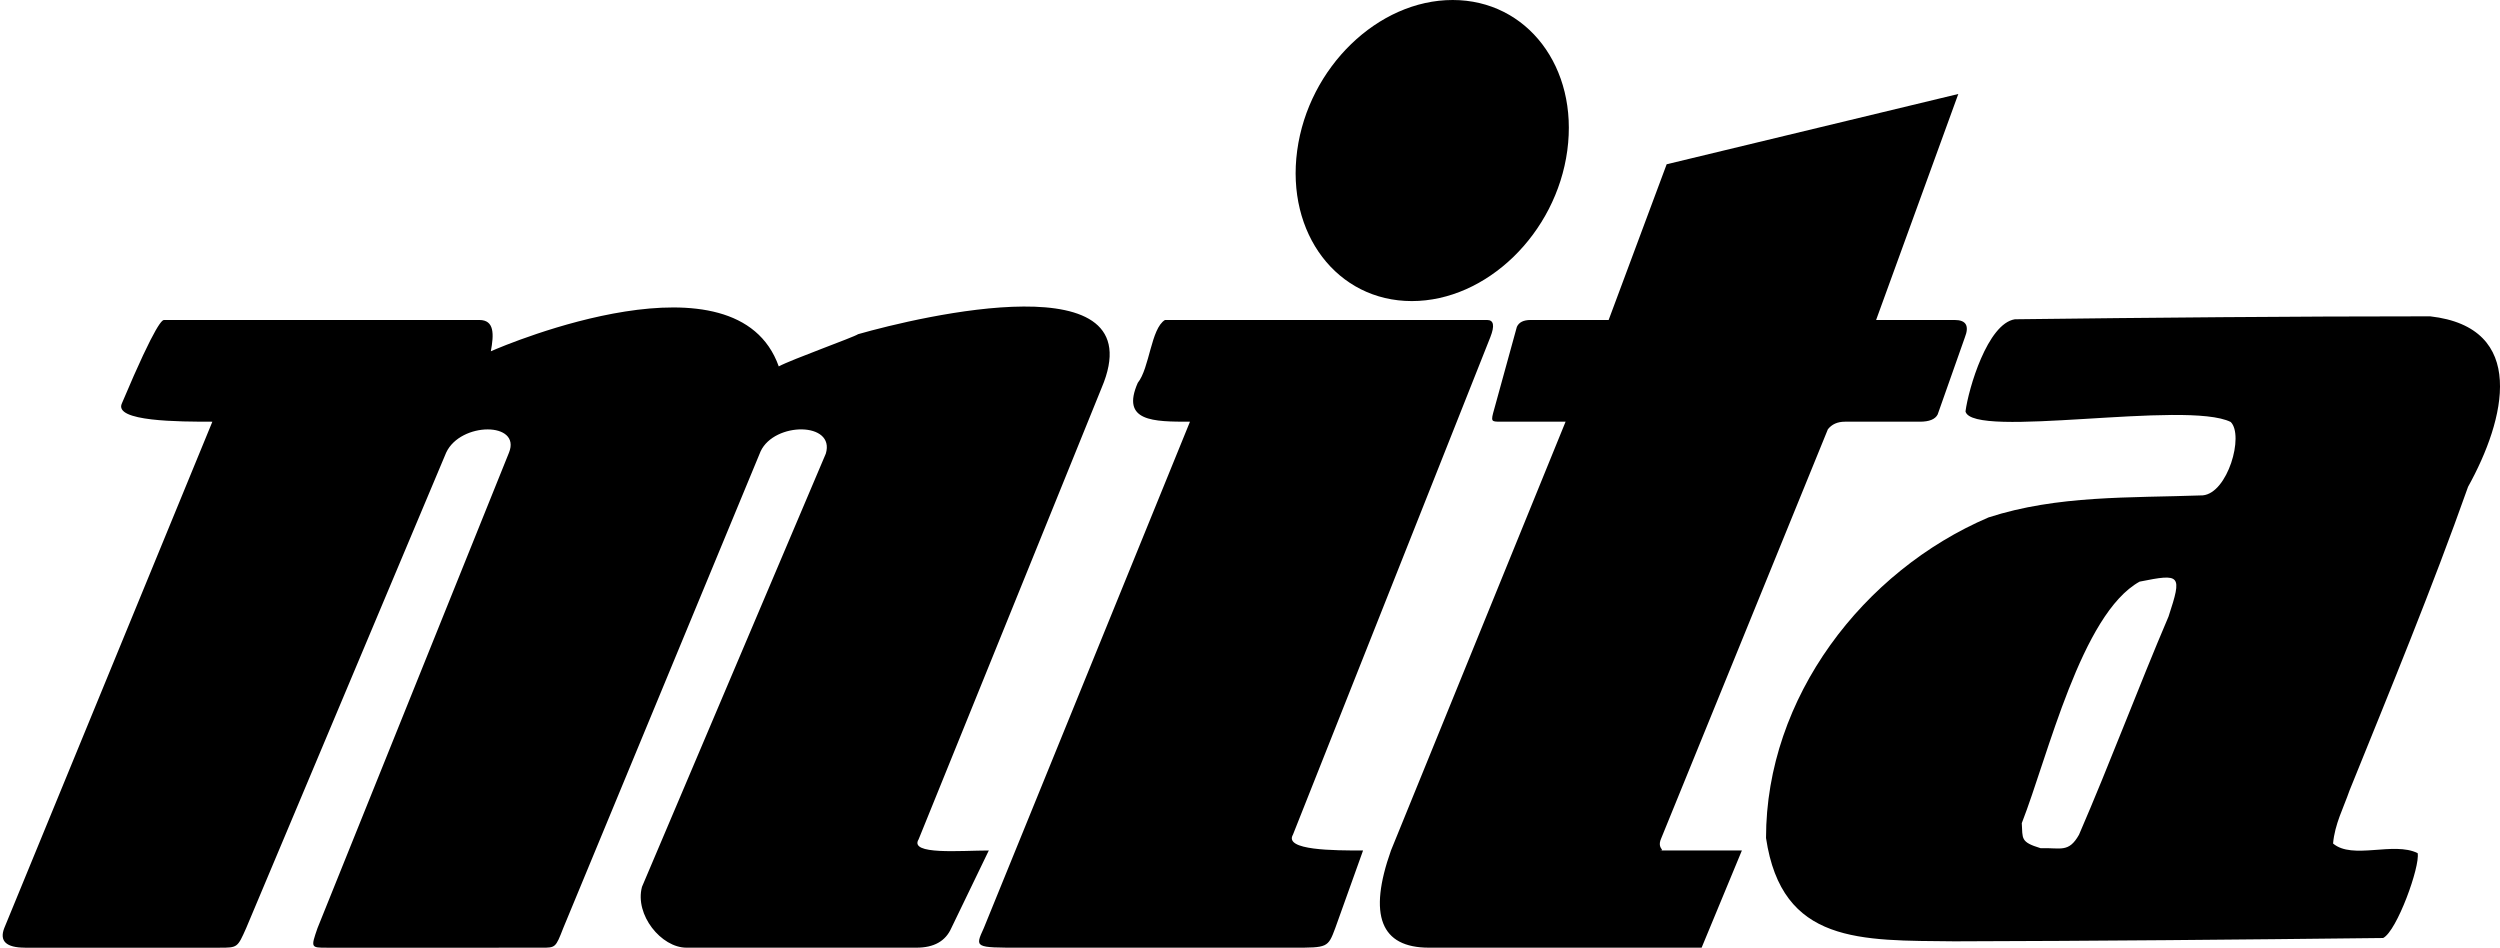 <?xml version="1.0" encoding="UTF-8"?><svg id="b" xmlns="http://www.w3.org/2000/svg" viewBox="0 0 882.08 334.39"><defs><style>.d{fill-rule:evenodd;}</style></defs><g id="c"><path class="d" d="M8.85,334.37q-10,0-7.35-6.9L74.93,148.79c-11.52,0-35.03,0-31.91-6.5,12.4-29.39,14.38-29.39,14.89-29.39h111.22c5.34,0,5.17,5.03,4.05,11.05,5.85-2.62,86.72-36.59,101.59,5.33,4.34-2.39,26.59-10.34,27.99-11.37,21.94-6.26,105.11-26.06,85.92,18.95l-64.56,159.28c-3.49,5.62,14.95,3.94,24.76,3.94l-13.23,27.39q-3.05,6.9-12.28,6.9h-81.19c-8.82,0-18.31-11.54-15.67-21.46l64.86-152.85c3.4-11.27-18.11-11.27-23-.82l-69.65,168.24c-2.68,6.9-2.71,6.9-7.61,6.9H115.33c-5.67,0-5.69,0-3.31-6.9l67.57-167.78c4.4-10.92-17.09-10.92-22.17,0l-70.57,167.78c-3.07,6.9-3.03,6.9-9.44,6.9H8.85s0-.01,0-.01Zm680.81-2.24c-33.22-.35-60.97,1.04-66.55-36.46,0-49.58,34.28-94.19,78.51-113.11,24.4-7.89,49.7-6.85,75.59-7.78,8.82-.8,14.62-21.14,9.86-25.89-15.55-7.78-91.14,6.16-93.58-3.72,1.04-8,7.78-31.01,17.43-32.52,48.05-.58,97.3-1.04,146.52-1.04,34.5,3.94,26.6,36.34,13.37,60.15-12.67,35.76-27.41,71.53-41.83,107.17-2.08,6.04-5.21,11.84-5.8,18.69,6.86,5.81,21.37-.8,29.84,3.39,.93,4.63-7.31,27.51-12.18,29.95-51.1,.58-101.02,1.05-151.19,1.17h0Zm30.3-32.87c-7.2-2.19-6.25-3.36-6.61-8.82,9.3-23.81,21.02-73.85,41.57-85.22,14.51-2.91,15.1-2.56,10.21,12.31-10.66,24.97-20.54,51.44-31.59,76.99-3.68,6.51-6.47,4.51-13.57,4.75h0ZM552.99,53.12c-3.96,29.32-28.52,53.11-54.85,53.11s-44.43-23.79-40.45-53.11c3.97-29.34,28.52-53.12,54.86-53.12,26.33,.01,44.42,23.8,40.44,53.12h0Zm-48.81,281.25q-25.56,0-13.4-34.3l61.61-151.29h-23c-3.27,0-3.45,0-2.18-4.44l7.98-28.99q1.09-2.45,4.86-2.45h27.53l20.47-54.94,102.9-24.8-29,79.74h27.72q6.03,0,3.59,6.16l-9.6,27.2q-1.32,2.53-6.28,2.53h-26.42q-3.93,0-6.03,2.68l-58.84,144.42c-1.85,4.19,2.87,4.19-1.85,4.19h30.35l-14.21,34.3h-96.2s0-.01,0-.01Zm-144.11,0c-16.28,0-16.1,0-12.96-6.9l72.75-178.68c-12.9,0-24.45,0-18.42-13.71,4.19-5.21,4.64-19.16,9.6-22.18h113.67q3.5,0,1.14,6.03l-69.65,175.55c-3.33,5.6,14.53,5.6,24.73,5.6l-9.81,27.39c-2.56,6.9-2.76,6.9-14.72,6.9h-96.34Z"/></g></svg>